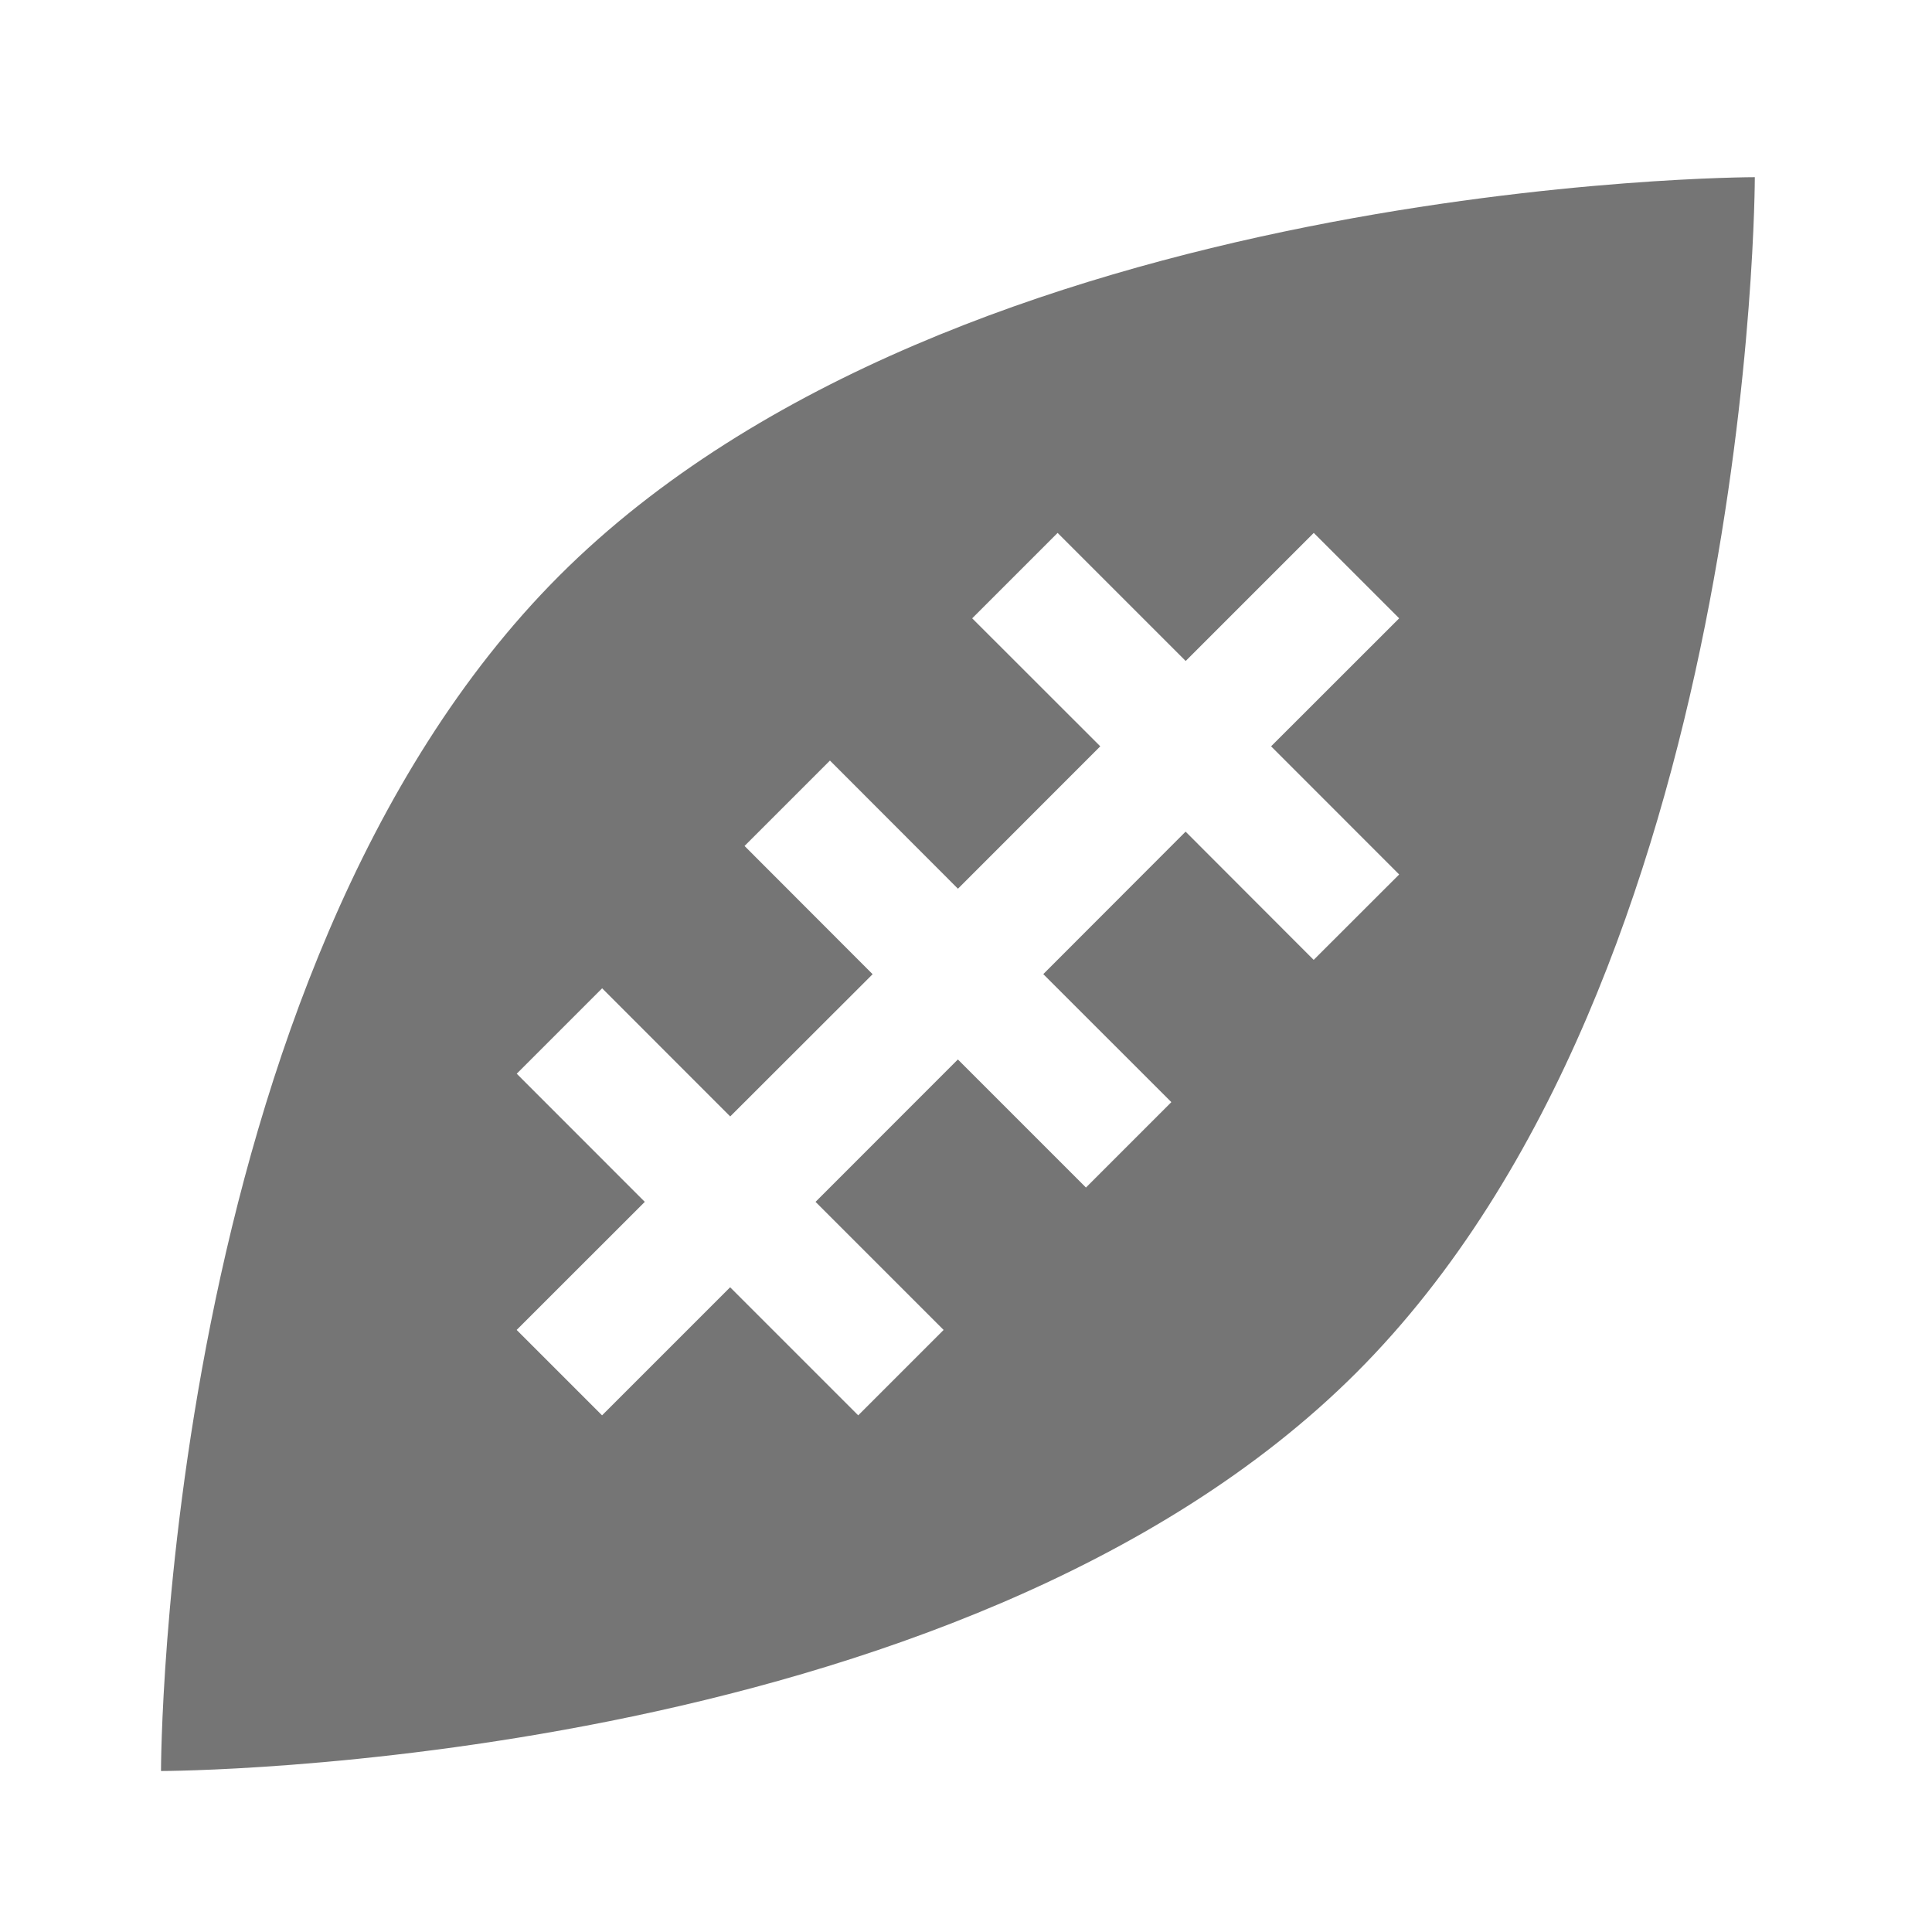 <?xml version="1.0" encoding="utf-8"?>
<!-- Generator: Adobe Illustrator 17.1.0, SVG Export Plug-In . SVG Version: 6.00 Build 0)  -->
<!DOCTYPE svg PUBLIC "-//W3C//DTD SVG 1.1//EN" "http://www.w3.org/Graphics/SVG/1.1/DTD/svg11.dtd">
<svg version="1.1" xmlns="http://www.w3.org/2000/svg" xmlns:xlink="http://www.w3.org/1999/xlink" x="0px" y="0px" width="24px"
	 height="24px" viewBox="0 0 24 24" enable-background="new 0 0 24 24" xml:space="preserve">
<g id="Frame_-_24px">
	<rect x="0.001" y="0.002" fill="none" width="24" height="24"/>
</g>
<g id="Filled_Icons">
	<path fill="#757575" d="M6.949,7.15C2,12.102,2,22,2,22s9.899,0,14.85-4.949c4.949-4.949,4.949-14.85,4.949-14.85
		S11.899,2.201,6.949,7.15z M16.319,11.924l-1.591-1.593l-1.768,1.77l1.591,1.59l-1.061,1.061l-1.591-1.591l-1.768,1.769
		l1.591,1.591l-1.061,1.061l-1.591-1.591l-1.591,1.591l-1.061-1.061L8.01,14.93l-1.591-1.592l1.061-1.061l1.591,1.592l1.769-1.767
		l-1.591-1.593l1.061-1.061L11.9,11.04l1.768-1.769l-1.591-1.59l1.061-1.061l1.591,1.591l1.591-1.591l1.061,1.061l-1.591,1.59
		l1.591,1.592L16.319,11.924z"/>
</g>
</svg>
